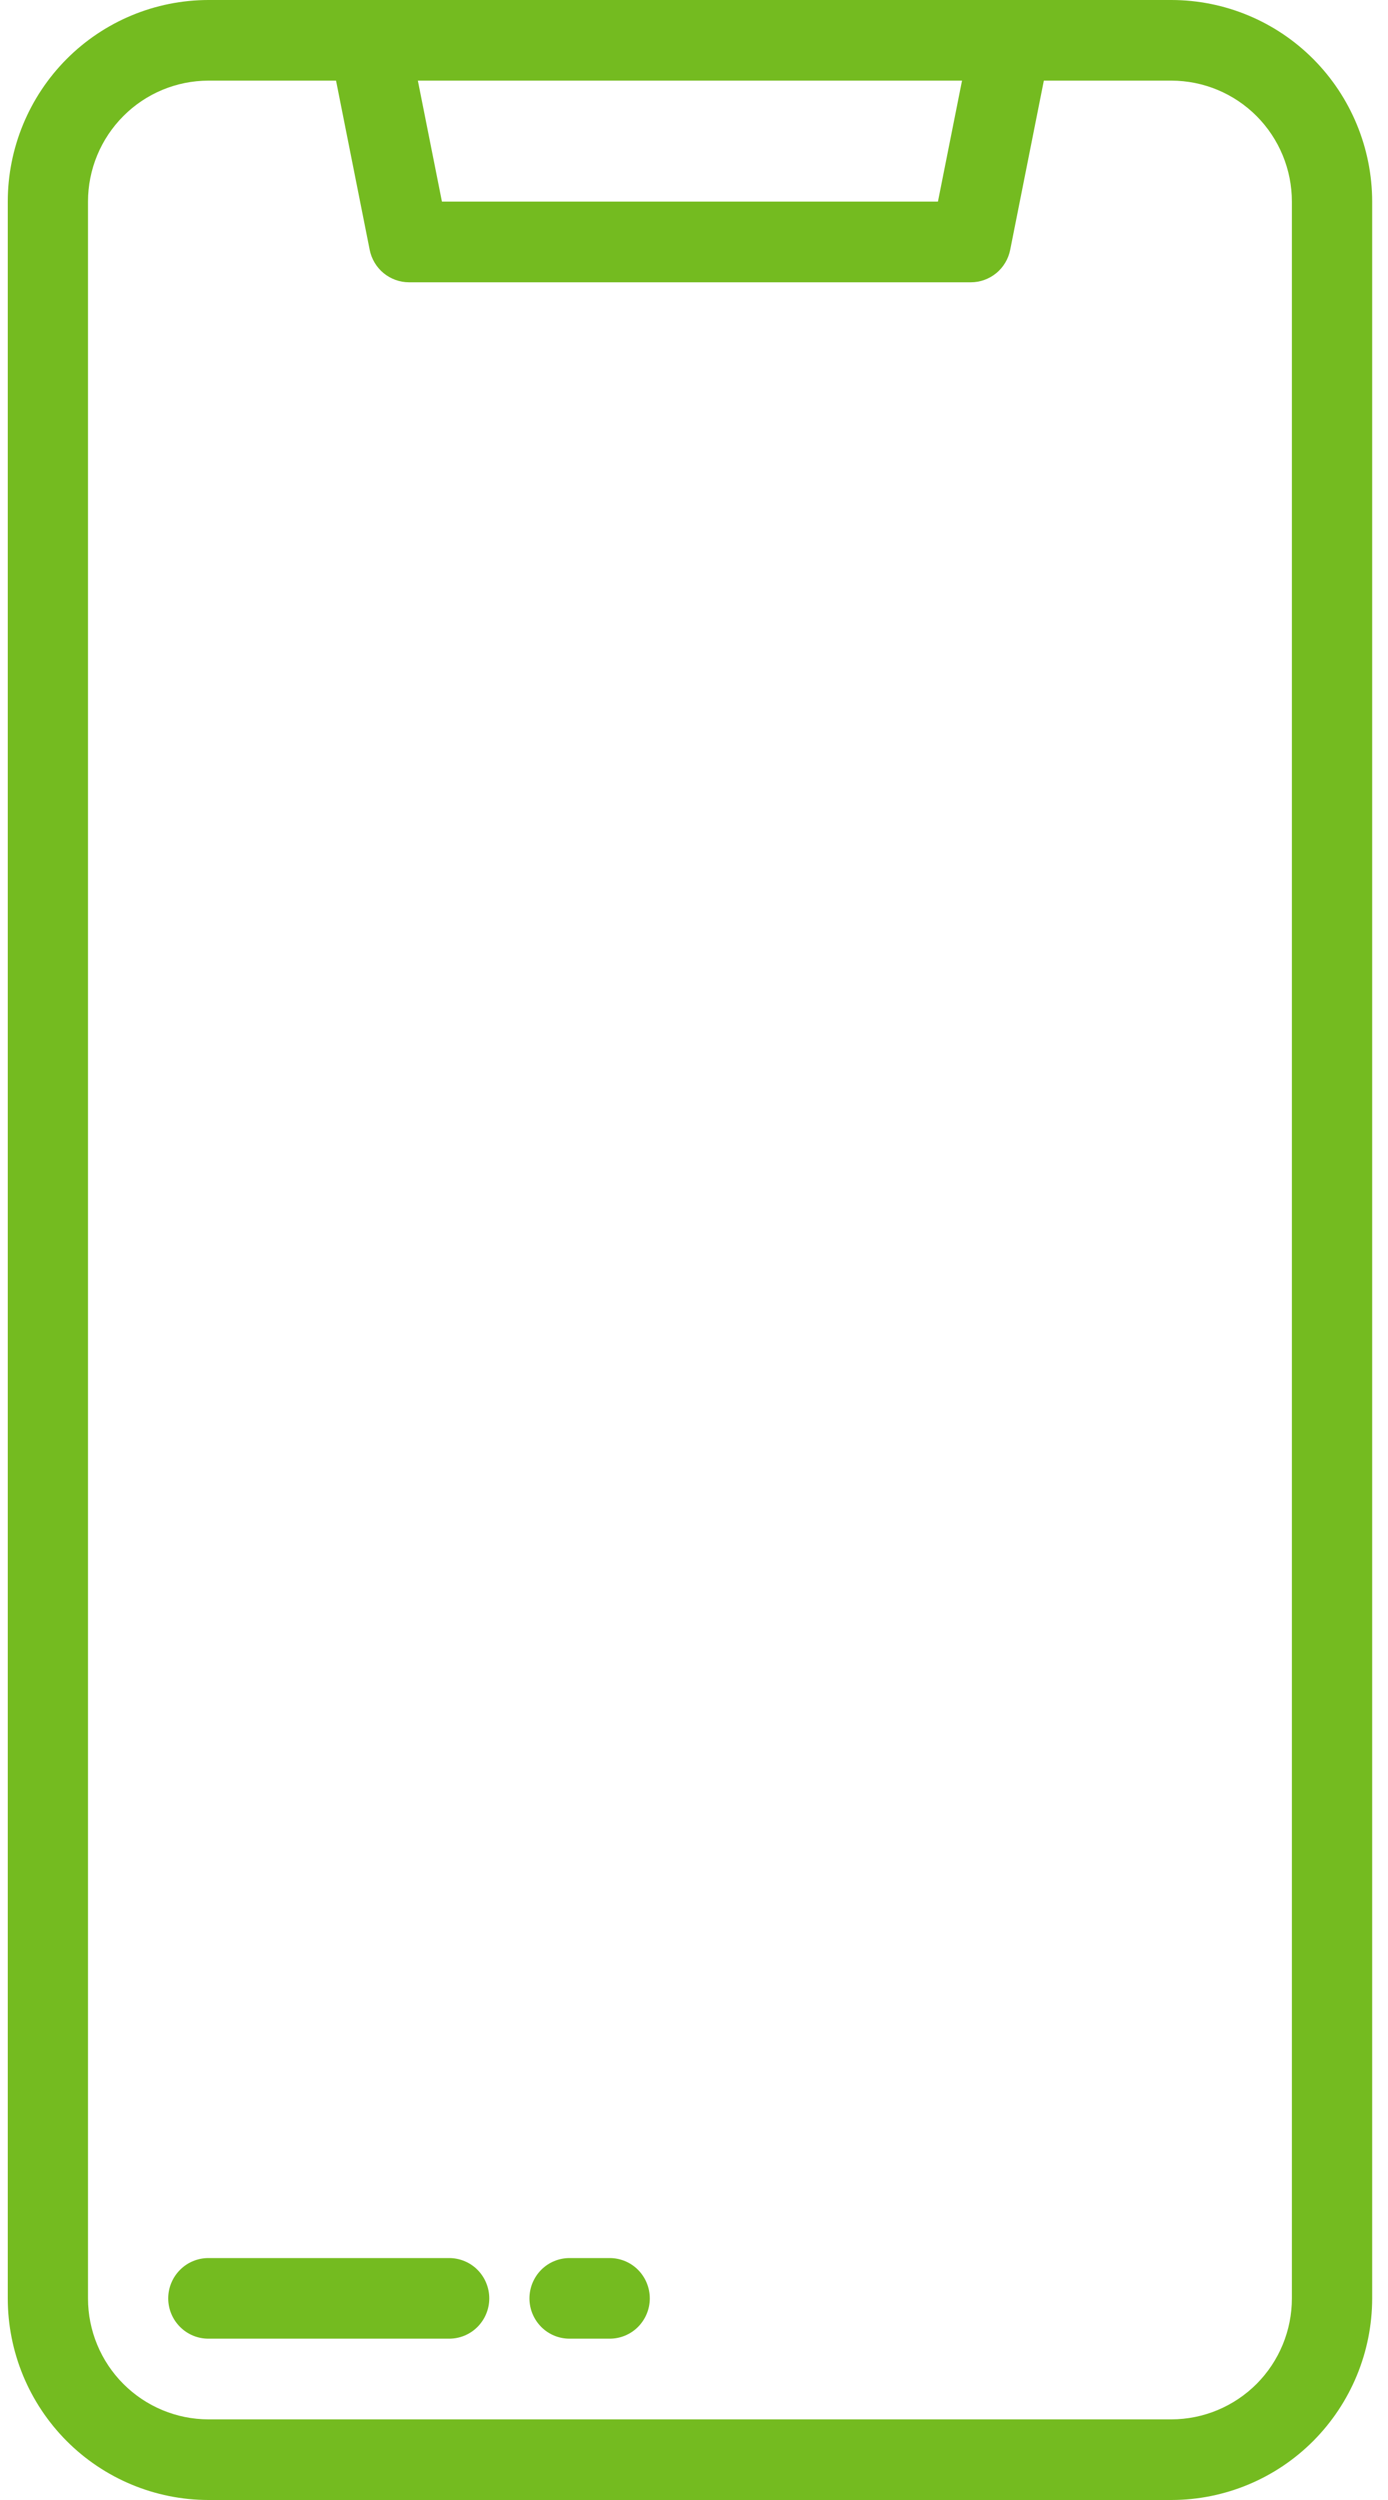 <svg width="20" height="36" viewBox="0 0 20 36" fill="none" xmlns="http://www.w3.org/2000/svg">
<path d="M16.88 0H3.003C2.236 0.001 1.501 0.307 0.959 0.851C0.417 1.396 0.112 2.134 0.112 2.903V33.097C0.112 33.867 0.417 34.604 0.959 35.149C1.501 35.693 2.236 35.999 3.003 36H16.88C17.647 35.999 18.382 35.693 18.924 35.149C19.466 34.604 19.771 33.867 19.772 33.097V2.903C19.771 2.134 19.466 1.396 18.924 0.851C18.382 0.307 17.647 0.001 16.88 0ZM13.862 1.161L13.515 2.903H6.368L6.021 1.161H13.862ZM18.615 33.097C18.615 33.559 18.432 34.001 18.107 34.328C17.781 34.654 17.34 34.838 16.88 34.839H3.003C2.543 34.838 2.102 34.654 1.777 34.328C1.451 34.001 1.268 33.559 1.268 33.097V2.903C1.268 2.441 1.451 1.999 1.777 1.672C2.102 1.345 2.543 1.162 3.003 1.161H4.842L5.327 3.598C5.353 3.729 5.424 3.848 5.527 3.933C5.631 4.018 5.76 4.065 5.894 4.065H13.989C14.123 4.065 14.252 4.018 14.356 3.933C14.459 3.848 14.53 3.729 14.556 3.598L15.041 1.161H16.88C17.34 1.162 17.781 1.345 18.107 1.672C18.432 1.999 18.615 2.441 18.615 2.903V33.097Z" fill="#74BB20"/>
<path d="M6.472 32.516H3.003C2.849 32.516 2.702 32.577 2.594 32.686C2.485 32.795 2.424 32.943 2.424 33.097C2.424 33.251 2.485 33.398 2.594 33.507C2.702 33.616 2.849 33.677 3.003 33.677H6.472C6.625 33.677 6.773 33.616 6.881 33.507C6.989 33.398 7.05 33.251 7.05 33.097C7.05 32.943 6.989 32.795 6.881 32.686C6.773 32.577 6.625 32.516 6.472 32.516Z" fill="#74BB20"/>
<path d="M8.785 32.516H8.207C8.053 32.516 7.906 32.577 7.798 32.686C7.69 32.795 7.629 32.943 7.629 33.097C7.629 33.251 7.69 33.398 7.798 33.507C7.906 33.616 8.053 33.677 8.207 33.677H8.785C8.938 33.677 9.086 33.616 9.194 33.507C9.302 33.398 9.363 33.251 9.363 33.097C9.363 32.943 9.302 32.795 9.194 32.686C9.086 32.577 8.938 32.516 8.785 32.516Z" fill="#74BB20"/>
</svg>
